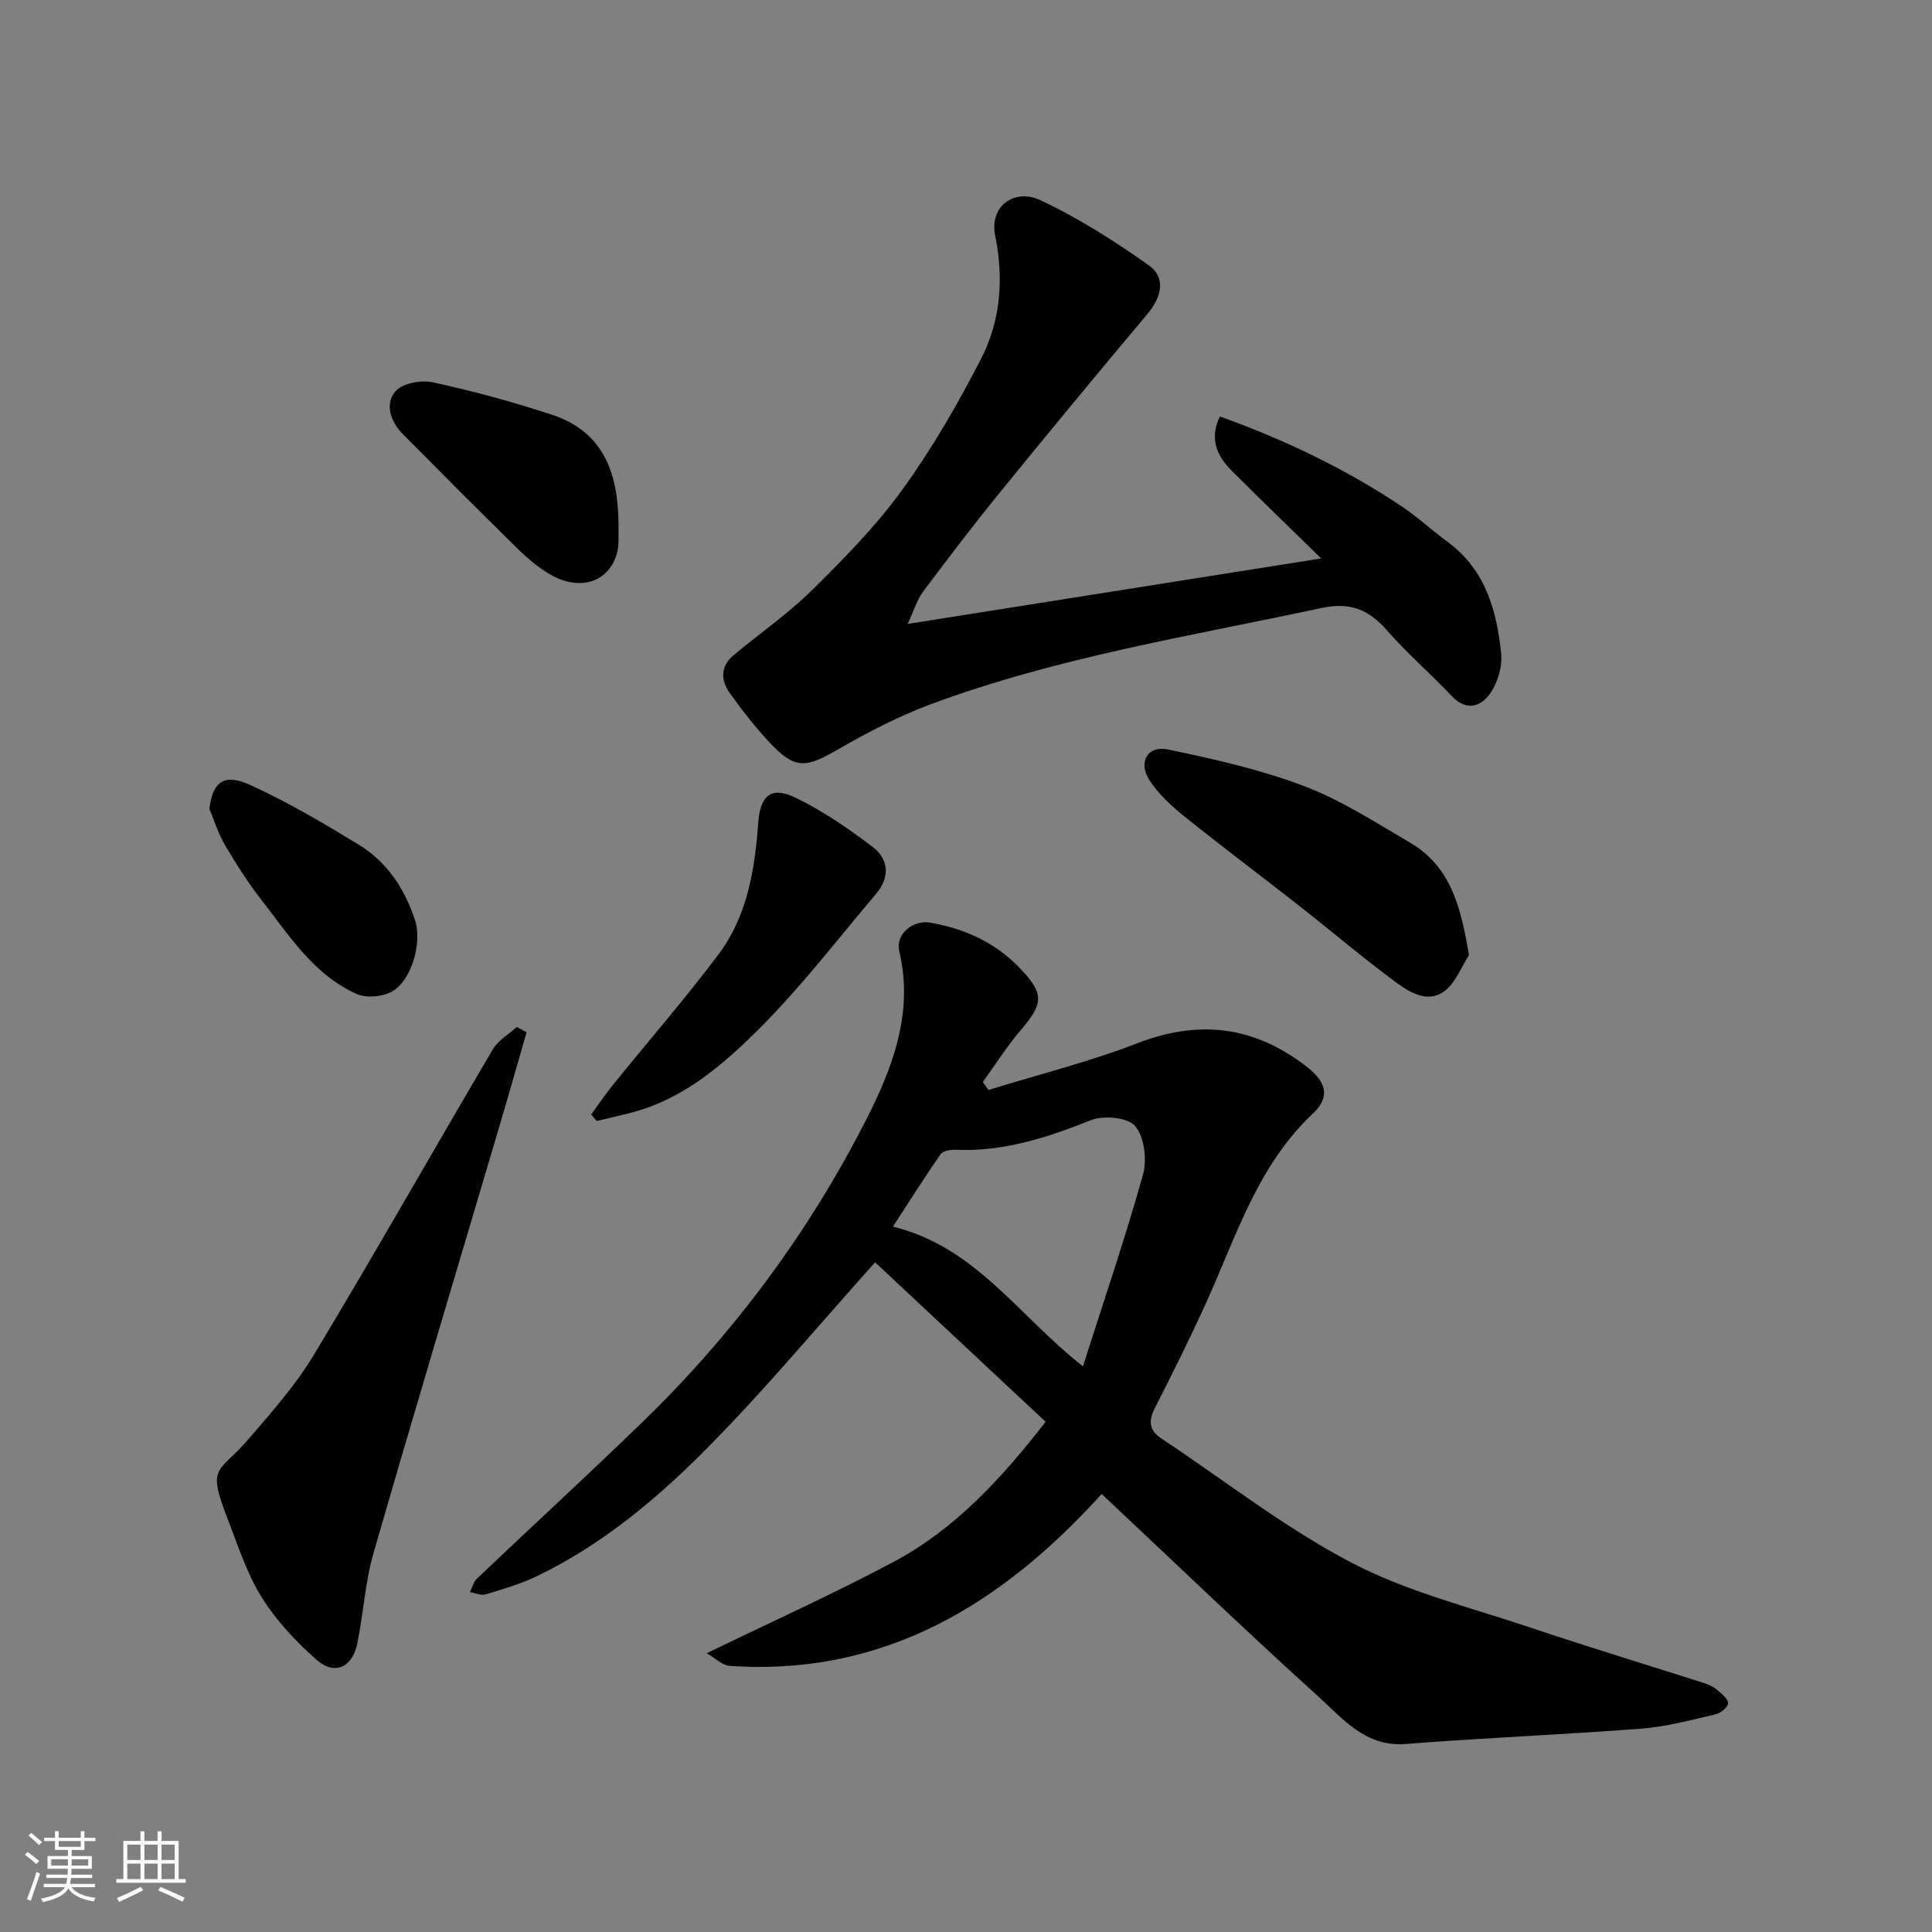 <svg enable-background="new 0 0 400 400" viewBox="0 0 400 400" xmlns="http://www.w3.org/2000/svg"><rect x="0" y="0" width="400" height="400" fill="#808080" stroke="none"/><path d="m5.17 384 .55-.58c.85.61 1.65 1.24 2.4 1.87l-.59.64c-.83-.73-1.62-1.38-2.36-1.93m1.22 9.53-.82-.34c.71-1.76 1.37-3.64 1.98-5.63.24.13.5.25.76.36-.6 1.67-1.24 3.54-1.92 5.61m-.5-13.5.57-.54c.56.44 1.31 1.06 2.26 1.87l-.64.64c-.68-.66-1.41-1.32-2.19-1.97m3.25.46h2.24v-1.36h.77v1.36h4.57v-1.36h.76v1.36h2.28v.69h-2.28v1.84h-2.64v1.26h4.18v2.64h-4.21c0 .45-.02.86-.05 1.21h4.32v.69h-4.38c-.04.34-.1.75-.19 1.22h5.15v.69h-4.82c.87 1.19 2.51 1.92 4.93 2.19-.17.31-.3.57-.37.76-2.77-.49-4.52-1.41-5.26-2.76-.56 1.26-2.3 2.23-5.24 2.9-.12-.24-.26-.48-.43-.72 2.73-.55 4.38-1.34 4.96-2.38h-4.38v-.69h4.65c.1-.38.17-.79.21-1.22h-4.32v-.69h4.4c.03-.34.05-.75.05-1.21h-4.2v-2.64h4.23v-1.26h-2.69v-1.84h-2.24zm1.46 4.46v1.29h3.45c.01-.4.02-.57.01-.53v-.32-.45h-3.46zm1.55-2.59h4.57v-1.19h-4.57zm6.11 2.59h-3.42v.77c-.01.19-.01.37-.02.53h3.44z" fill="#fafafa"/><path d="m32.63 379.16h.82v1.98h3.54v7.89h1.46v.78h-14.37v-.78h1.46v-7.89h3.54v-1.98h.82v1.98h2.73zm-3.49 11.48.5.73c-1.61.82-3.28 1.63-5 2.41-.13-.27-.28-.55-.44-.82 1.75-.72 3.4-1.49 4.94-2.32m-2.78-5.55h2.73v-3.18h-2.73zm0 3.95h2.73v-3.2h-2.73zm3.54-3.95h2.73v-3.18h-2.73zm0 3.95h2.73v-3.2h-2.73zm7.89 4.68c-1.84-.92-3.51-1.7-5.02-2.32l.45-.73c1.89.8 3.57 1.55 5.04 2.23zm-1.62-11.81h-2.73v3.18h2.73zm-2.73 7.13h2.73v-3.2h-2.73z" fill="#fafafa"/><g fill="#000001"><path d="m204.64 225.67c10.33-3.19 20.87-5.82 30.93-9.71 12.82-4.95 24.24-3.44 34.96 4.88 4.19 3.26 4.88 6.33 1.26 9.74-11.29 10.62-15.71 24.98-21.78 38.49-3.42 7.6-7.15 15.06-10.93 22.49-1.37 2.69-1.14 4.6 1.39 6.28 13.04 8.65 25.48 18.44 39.27 25.66 11.53 6.04 24.58 9.26 37.05 13.45 12.02 4.04 24.17 7.72 36.25 11.59.92.3 1.85.78 2.57 1.41.9.78 2.22 1.84 2.17 2.71-.05.83-1.52 2.03-2.56 2.27-5.07 1.16-10.16 2.56-15.31 2.96-16.28 1.25-32.6 1.91-48.87 3.18-8.31.65-12.93-5.15-17.97-9.71-15.12-13.68-29.83-27.82-44.98-42.05-20.41 22.54-44.74 37.8-77.03 35.59-1.48-.1-2.87-1.53-4.75-2.61 13.47-6.54 26.29-12.32 38.68-18.91 12.62-6.72 22.21-17.07 31.5-29.01-11.94-11.17-23.96-22.41-35.31-33.02-12.01 13.39-22.89 26.48-34.83 38.53-10.36 10.46-21.75 19.98-35.22 26.46-3.35 1.61-6.98 2.67-10.55 3.75-.96.29-2.18-.28-3.28-.45.47-.95.73-2.12 1.45-2.81 11.41-10.84 23-21.48 34.3-32.44 18.87-18.3 34.4-39.24 46.3-62.6 5.41-10.63 9.87-22.14 6.83-34.85-.83-3.47 2.78-6.53 6.37-5.92 7.83 1.34 14.58 4.64 19.85 10.79 3.63 4.23 3.4 6.23-1.01 11.4-2.89 3.38-5.29 7.18-7.9 10.79.37.57.76 1.12 1.15 1.67zm19.57 57.21c4.38-13.73 8.78-26.61 12.44-39.7.86-3.08.28-7.77-1.63-10.04-1.51-1.8-6.56-2.27-9.19-1.21-9.05 3.62-18.09 6.55-27.98 6.12-1.05-.05-2.62.21-3.11.91-3.36 4.83-6.49 9.81-9.87 15 17.15 4.2 25.91 18.4 39.34 28.92z"/><path d="m187.91 129.18c29.25-4.63 56.89-9.01 85.63-13.56-6.57-6.43-12.65-12.28-18.62-18.25-3.55-3.56-4.28-7.16-2.35-11.15 13.32 4.8 26.06 10.84 37.85 18.77 3.25 2.19 6.15 4.89 9.31 7.22 7.82 5.74 10.16 14.21 11.07 23.12.27 2.7-.74 6.05-2.31 8.29-1.89 2.68-4.89 3.7-7.91.5-4.34-4.6-9.17-8.76-13.33-13.51-3.78-4.31-7.57-6.03-13.59-4.74-27.21 5.83-54.78 10.2-80.99 19.95-6.66 2.48-13.08 5.82-19.25 9.38-6.68 3.86-8.84 4.09-14.03-1.41-3.02-3.21-5.74-6.73-8.31-10.32-1.93-2.69-1.9-5.59.87-7.88 5.42-4.51 11.27-8.56 16.27-13.5 6.61-6.53 13.22-13.26 18.64-20.76 6.18-8.55 11.52-17.81 16.34-27.21 4.03-7.86 4.61-16.56 2.84-25.36-1.25-6.22 4.12-9.76 9.3-7.34 7.88 3.68 15.35 8.45 22.47 13.48 3.65 2.58 2.75 6.55-.34 10.22-10.25 12.18-20.38 24.45-30.42 36.8-5.47 6.72-10.73 13.62-15.93 20.56-1.2 1.59-1.78 3.65-3.21 6.7z"/><path d="m109.02 213.74c-1.87 6.47-3.7 12.94-5.61 19.4-8.71 29.44-17.55 58.84-26.06 88.34-1.75 6.06-2.11 12.5-3.36 18.72-1.01 5.02-4.7 6.75-8.43 3.46-4.32-3.81-8.43-8.19-11.44-13.06-3.13-5.05-4.96-10.93-7.14-16.53-4.2-10.81-1.64-9.02 4.35-15.98 4.83-5.62 9.84-11.25 13.64-17.56 12.61-20.94 24.66-42.22 37.07-63.28 1.1-1.87 3.29-3.1 4.97-4.63.67.37 1.34.74 2.01 1.12z"/><path d="m304.13 197.76c-1.63 2.52-2.77 5.68-5.01 7.4-3.39 2.61-7.15.38-9.97-1.69-6.85-5.03-13.33-10.57-20.02-15.82-7.97-6.25-16.09-12.33-23.98-18.67-2.65-2.13-5.27-4.56-7.12-7.37-2.47-3.76-.48-7.32 3.79-6.44 9.51 1.98 19.09 4.14 28.14 7.57 7.68 2.9 14.75 7.5 21.9 11.67 8.57 5.01 10.62 13.48 12.27 23.35z"/><path d="m122.39 230.76c1.48-2.03 2.88-4.12 4.45-6.07 7.31-9.03 14.95-17.82 21.92-27.1 5.96-7.93 7.52-17.52 8.22-27.19.41-5.72 2.65-7.71 7.78-5.22 5.63 2.74 10.9 6.36 15.9 10.15 3.38 2.56 3.61 6.33.73 9.72-7.96 9.39-15.48 19.23-24.17 27.9-7.33 7.31-15.35 14.3-25.81 17.22-2.6.73-5.24 1.28-7.87 1.91-.39-.43-.77-.88-1.15-1.32z"/><path d="m128.07 108.96c-.08 1.83.16 3.74-.3 5.46-1.66 6.15-7.74 8.12-13.96 4.45-2.38-1.4-4.57-3.23-6.54-5.17-8.01-7.86-15.93-15.81-23.83-23.78-2.55-2.57-3.83-6.19-1.59-8.87 1.41-1.69 5.33-2.43 7.76-1.9 8.37 1.83 16.68 4.07 24.81 6.77 10.96 3.66 13.61 12.66 13.65 23.04z"/><path d="m43.36 167.5c.61-5.53 2.96-7.48 8.38-5.01 7.79 3.54 15.22 7.94 22.54 12.4 5.86 3.57 9.5 9.1 11.65 15.63 1.54 4.67-.76 12.76-5.03 14.9-1.97.99-5.12 1.24-7.08.36-8.9-3.99-13.97-12.13-19.69-19.46-2.79-3.57-5.24-7.45-7.55-11.36-1.36-2.31-2.17-4.96-3.22-7.46z"/></g></svg>